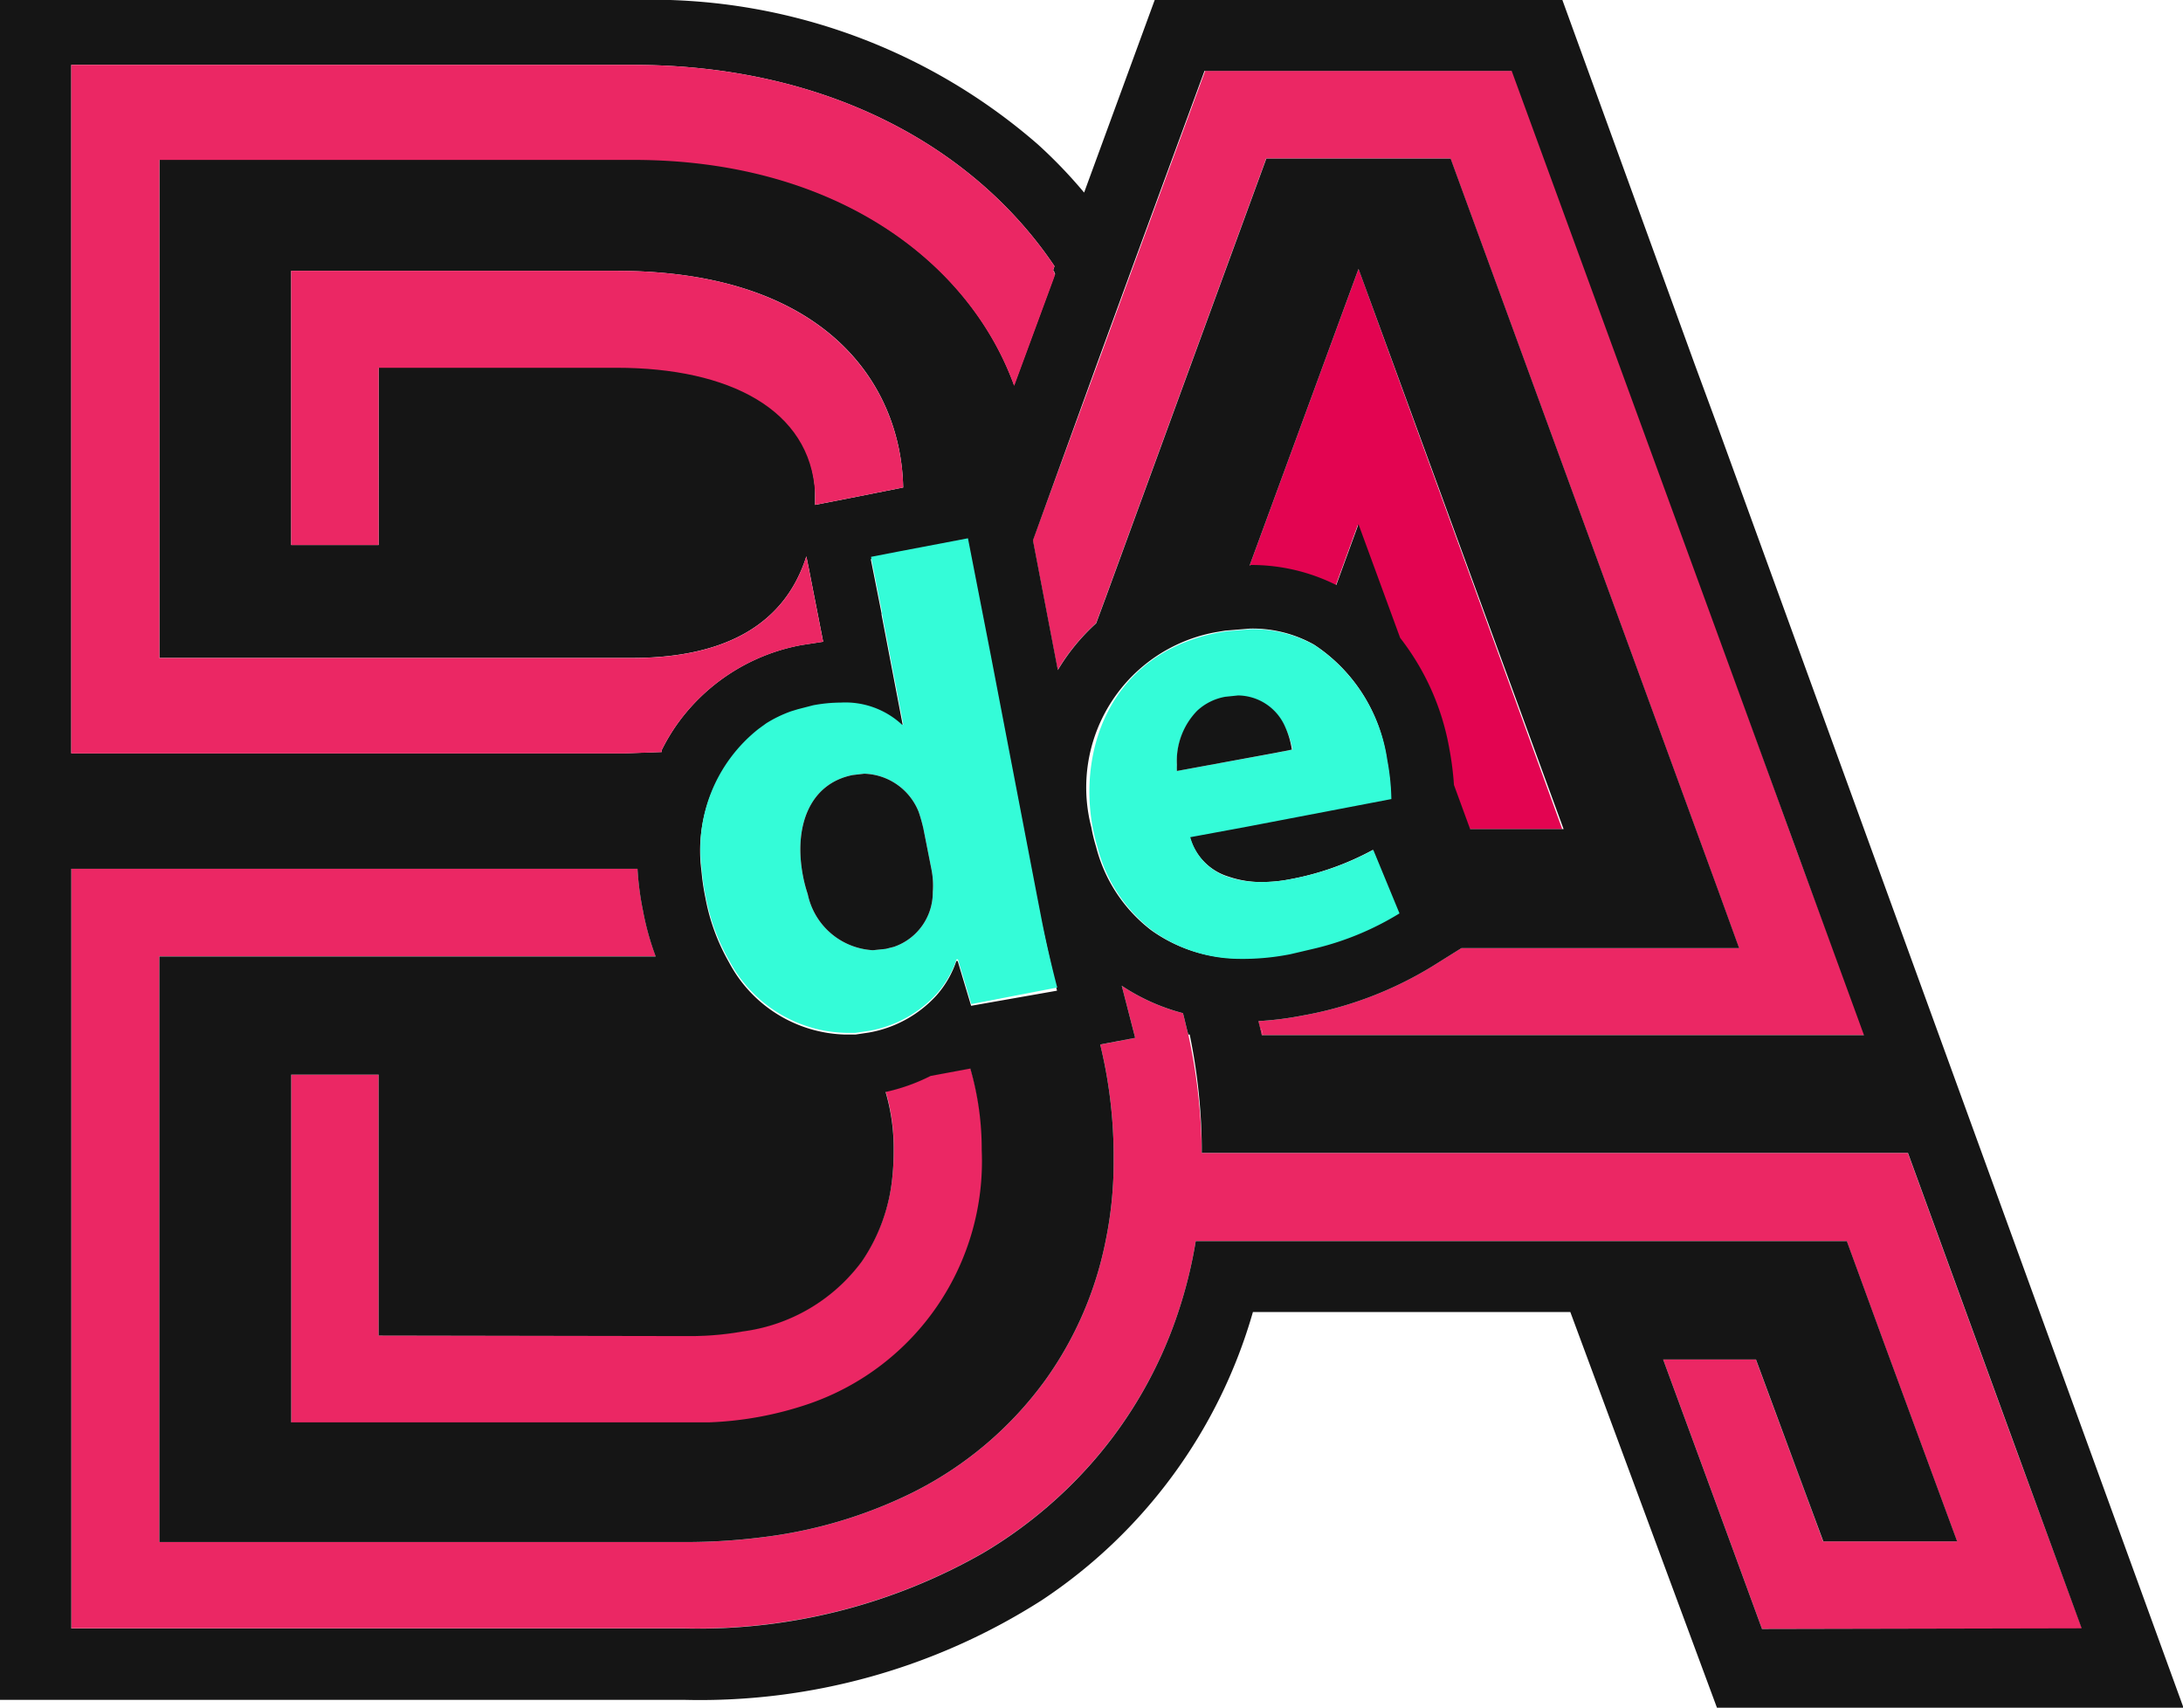 <svg xmlns="http://www.w3.org/2000/svg" width="66.089" height="51.705" viewBox="0 0 66.089 51.705">
    <defs>
        <style>
            .cls-1{fill:#eb2764}.cls-3{fill:#151515}.cls-4{fill:#34fcd8}
        </style>
    </defs>
    <g id="iso-color" transform="translate(33.045 25.852)">
        <g id="Grupo_367" transform="translate(-33.045 -25.852)">
            <g id="Grupo_364">
                <path id="Trazado_2520" d="M133.8 81.6v.182z" class="cls-1" transform="translate(-106.558 -65.08)"/>
                <path id="Trazado_2521" fill="#e30451" d="M189.1 40.2l-3.3 8.989h.02a5.748 5.748 0 0 1 2.586.607l.672-1.842 1.262 3.421a7.591 7.591 0 0 1 1.486 3.34 9.3 9.3 0 0 1 .143 1.113l.489 1.336h2.81z" transform="translate(-147.971 -32.062)"/>
                <path id="Trazado_2523" d="M178.786 39.793h-18.223l-.041-.182h-.041l-.061-.243a9.765 9.765 0 0 0 1.3-.162 11.319 11.319 0 0 0 3.97-1.5l.875-.547h8.409l-.652-1.8-8.083-22.107h-5.579l-2.586 7.065-2.28 6.235-.285.769a6.182 6.182 0 0 0-1.161 1.417l-.753-3.927 2-5.446 1.059-2.895 2.158-5.871h9.3l6.21 16.985 2.382 6.579z" class="cls-1" transform="translate(-122.327 -8.454)"/>
                <path id="Trazado_2524" d="M64.23 162.21a7.766 7.766 0 0 1-5.212 7.673 10.518 10.518 0 0 1-3.034.567H43.3V159.9h2.647v7.9h9.406a9.068 9.068 0 0 0 1.629-.142 5.34 5.34 0 0 0 3.6-2.126A5.426 5.426 0 0 0 61.5 163a7.448 7.448 0 0 0 .041-.83 6.021 6.021 0 0 0-.244-1.761 5.764 5.764 0 0 0 1.364-.486l1.2-.223a8.76 8.76 0 0 1 .369 2.51z" class="cls-1" transform="translate(-34.484 -127.369)"/>
                <path id="Trazado_2525" d="M71.477 152.918h-9.691l-1.364-3.725-1.629-4.434H61.6l2.036 5.507h4.054l-2.2-5.972-1.14-3.118H44.642a13.9 13.9 0 0 1-.529 2.146 13.2 13.2 0 0 1-2.626 4.575 13.644 13.644 0 0 1-3.278 2.713 17.409 17.409 0 0 1-9.02 2.288H10.6v-23h17.143a8.739 8.739 0 0 0 .163 1.255 8.243 8.243 0 0 0 .387 1.4H13.267v17.734h15.922a18.366 18.366 0 0 0 2.3-.142 14.047 14.047 0 0 0 4.54-1.336 11.059 11.059 0 0 0 4.072-3.442 10.86 10.86 0 0 0 1.812-4.191 11.778 11.778 0 0 0 .244-2.369v-.283a14.276 14.276 0 0 0-.407-3.3l1.059-.2-.407-1.579a6.145 6.145 0 0 0 1.853.83c.061.223.1.425.163.648a17.6 17.6 0 0 1 .407 3.583v.2-.2H66.2l3.258 8.928z" class="cls-1" transform="translate(-8.442 -103.602)"/>
                <path id="Trazado_2526" d="M187.481 154.082h-.041l-.041-.182h.041z" class="cls-1" transform="translate(-149.245 -122.744)"/>
                <path id="Trazado_2528" d="M261.2 203.3l1.2 3.28.814 2.247z" class="cls-3" transform="translate(-208.019 -162.143)"/>
                <path id="Trazado_2529" d="M51.98 12.855l-.672-1.822L47.3 0H34.958l-2.137 5.83a14.633 14.633 0 0 0-1.4-1.458A17.816 17.816 0 0 0 19.159 0H0v51.462h20.747a19.213 19.213 0 0 0 10.791-3.016 15.614 15.614 0 0 0 6.393-8.725h9.61L51.98 51.7h14.11v-.04zm-18.732-1.943l1.059-2.895 2.158-5.871h9.3l6.21 16.985 2.4 6.579 2.056 5.628H38.2l-.041-.182-.061-.243a9.765 9.765 0 0 0 1.3-.162 11.319 11.319 0 0 0 3.97-1.5l.875-.547h8.409L52 26.905 43.917 4.8h-5.579l-2.586 7.065-2.28 6.235-.285.769a6.182 6.182 0 0 0-1.161 1.417l-.753-3.927zm4.6 8.118a3.8 3.8 0 0 1 1.934.486A4.982 4.982 0 0 1 41.983 23a7.026 7.026 0 0 1 .122 1.174L37.768 25l-1.751.324a1.746 1.746 0 0 0 1.183 1.217 3.029 3.029 0 0 0 1 .162 4.4 4.4 0 0 0 .835-.081 8.461 8.461 0 0 0 2.525-.891l.774 1.9a8.8 8.8 0 0 1-2.534 1.056l-.774.182a7.411 7.411 0 0 1-1.364.142h-.122a4.558 4.558 0 0 1-2.688-.85 4.614 4.614 0 0 1-1.67-2.531 4.957 4.957 0 0 1-.143-.587 4.776 4.776 0 0 1 3.807-5.911l.244-.04zm-.02-1.9l3.3-8.989L47.337 25.1h-2.83l-.489-1.336a9.3 9.3 0 0 0-.143-1.113 7.591 7.591 0 0 0-1.486-3.34l-1.262-3.442-.672 1.842a5.748 5.748 0 0 0-2.586-.607zM20.869 40.449a9.07 9.07 0 0 0 1.629-.142 5.34 5.34 0 0 0 3.6-2.126 5.426 5.426 0 0 0 .916-2.531 7.448 7.448 0 0 0 .041-.83 6.021 6.021 0 0 0-.244-1.761 5.763 5.763 0 0 0 1.364-.486l1.2-.223a8.76 8.76 0 0 1 .346 2.47 7.766 7.766 0 0 1-5.212 7.673 10.518 10.518 0 0 1-3.034.567H8.816V32.533h2.647v7.9zm8.531-10l-.407-1.356h-.041a3.012 3.012 0 0 1-.611 1.053 3.609 3.609 0 0 1-2.036 1.113l-.407.061h-.305a4.1 4.1 0 0 1-3.522-2.186 6.193 6.193 0 0 1-.713-1.943 7.109 7.109 0 0 1-.122-.83 4.635 4.635 0 0 1 1.731-4.251l.224-.142a3.837 3.837 0 0 1 .753-.364l.2-.061.468-.121a4.607 4.607 0 0 1 .835-.081 2.518 2.518 0 0 1 1.853.668h.041l-.652-3.4v-.04l-.326-1.64.835-.162 2.1-.4.692 3.543 1.4 7.288.122.628c.183.85.366 1.66.489 2.166zM24.677 14.86c-.143-2.51-2.586-3.786-6.006-3.786h-7.208V16.5H8.816V8.2h9.854c6.312 0 8.612 3.421 8.673 6.559l-1.323.263-1.344.263v-.243l.001-.182zM2.158 1.964h17c5.986 0 10.4 2.571 12.766 6.094l-.041.121.041.061v.04h.02l-.044.12-1.2 3.259C29.339 7.9 25.287 4.818 19.179 4.818H4.825v15.1h14.314c2.891 0 4.642-1.073 5.273-3.077l.081.4.428 2.186-.652.1a5.948 5.948 0 0 0-3.848 2.51 6.106 6.106 0 0 0-.387.668v.061l-1.12.04H2.158zm51.186 47.352l-1.364-3.725-1.629-4.434h2.81l2.039 5.507h4.052l-2.2-5.972-1.14-3.118H36.2a13.9 13.9 0 0 1-.529 2.146 13.2 13.2 0 0 1-2.626 4.58 13.644 13.644 0 0 1-3.278 2.713 17.409 17.409 0 0 1-9.02 2.288H2.158v-23H19.3a8.739 8.739 0 0 0 .163 1.255 8.243 8.243 0 0 0 .387 1.4H4.825v17.728h15.922a18.367 18.367 0 0 0 2.3-.142 14.047 14.047 0 0 0 4.54-1.336 11.06 11.06 0 0 0 4.072-3.442 10.86 10.86 0 0 0 1.812-4.191 11.778 11.778 0 0 0 .244-2.369v-.283a14.276 14.276 0 0 0-.407-3.3l1.059-.2-.407-1.579a6.145 6.145 0 0 0 1.853.83c.061.223.1.425.163.648h.041a17.6 17.6 0 0 1 .366 3.4v.182h21.379l3.258 8.928 2 5.466z" class="cls-3"/>
                <path id="Trazado_2530" d="M61.828 47.059l-1.323.263-1.344.263v-.364c-.143-2.51-2.586-3.786-6.006-3.786h-7.208V48.8H43.3v-8.3h9.854c6.292 0 8.613 3.421 8.674 6.559z" class="cls-1" transform="translate(-34.484 -32.301)"/>
            </g>
            <g id="Grupo_365" transform="translate(21.218 16.297)">
                <path id="Trazado_2532" d="M114.511 91.958l-.122-.628-1.4-7.288-.692-3.543-2.1.4-.835.162.326 1.64v.04l.652 3.4h-.04a2.518 2.518 0 0 0-1.853-.668 4.606 4.606 0 0 0-.835.081l-.468.121-.2.061a3.836 3.836 0 0 0-.753.364l-.224.162a4.635 4.635 0 0 0-1.731 4.251 7.106 7.106 0 0 0 .122.83 6.193 6.193 0 0 0 .713 1.943 4.1 4.1 0 0 0 3.522 2.186h.305l.407-.061a3.609 3.609 0 0 0 2.036-1.113 3.012 3.012 0 0 0 .611-1.053h.041l.407 1.356 2.6-.501c-.122-.461-.326-1.291-.489-2.142zm-3.278-.749a1.742 1.742 0 0 1-1.181 1.66l-.244.061-.387.04a2.137 2.137 0 0 1-1.975-1.7 4.211 4.211 0 0 1-.143-.547c-.285-1.478.183-2.794 1.507-3.057l.346-.04a1.832 1.832 0 0 1 1.649 1.154 4.979 4.979 0 0 1 .143.506l.244 1.235a2.516 2.516 0 0 1 .041.688z" class="cls-4" transform="translate(-104.211 -80.5)"/>
                <path id="Trazado_2533" d="M123.016 119.283a1.742 1.742 0 0 1-1.181 1.66l-.244.061-.387.04a2.137 2.137 0 0 1-1.975-1.7 4.212 4.212 0 0 1-.143-.547c-.285-1.478.183-2.794 1.507-3.057l.346-.04a1.832 1.832 0 0 1 1.649 1.154 4.979 4.979 0 0 1 .143.506l.244 1.235a2.516 2.516 0 0 1 .041.688z" class="cls-3" transform="translate(-115.994 -108.574)"/>
            </g>
            <g id="Grupo_366" transform="translate(32.983 19.049)">
                <path id="Trazado_2534" d="M170.59 100.778a8.46 8.46 0 0 1-2.525.891 4.4 4.4 0 0 1-.835.081 3.029 3.029 0 0 1-1-.142 1.746 1.746 0 0 1-1.181-1.215l1.751-.324 4.337-.83a7.026 7.026 0 0 0-.122-1.174 5.049 5.049 0 0 0-2.2-3.482 3.8 3.8 0 0 0-1.934-.486l-.733.061-.244.04c-3.278.628-4.255 3.543-3.807 5.911.041.2.081.385.143.587a4.614 4.614 0 0 0 1.67 2.531 4.558 4.558 0 0 0 2.688.85h.122a7.412 7.412 0 0 0 1.364-.142l.774-.182a8.8 8.8 0 0 0 2.525-1.053zm-5.945-2.551a2.179 2.179 0 0 1 .611-1.64 1.673 1.673 0 0 1 .855-.425l.387-.04a1.572 1.572 0 0 1 1.425.951 2.682 2.682 0 0 1 .224.668l-.509.1-2.993.547q-.005-.08-.001-.161z" class="cls-4" transform="translate(-161.997 -94.097)"/>
                <path id="Trazado_2535" d="M178.468 105.64l-.509.1-2.973.547a1.65 1.65 0 0 1 0-.182 2.179 2.179 0 0 1 .611-1.64 1.673 1.673 0 0 1 .855-.425l.387-.04a1.572 1.572 0 0 1 1.425.951 2.681 2.681 0 0 1 .204.689z" class="cls-3" transform="translate(-172.339 -101.995)"/>
            </g>
            <path id="Trazado_2536" d="M40.367 16v.04h.02l-.041.121-1.2 3.259c-1.364-3.765-5.416-6.843-11.524-6.843H13.267v15.08H27.58c2.891 0 4.642-1.073 5.273-3.077l.081.4.428 2.186-.652.1a5.948 5.948 0 0 0-3.848 2.51 6.106 6.106 0 0 0-.387.668v.061l-1.12.04H10.6V9.7h17c5.986 0 10.4 2.571 12.766 6.094l-.041.121z" class="cls-1" transform="translate(-8.442 -7.736)"/>
        </g>
    </g>
</svg>

